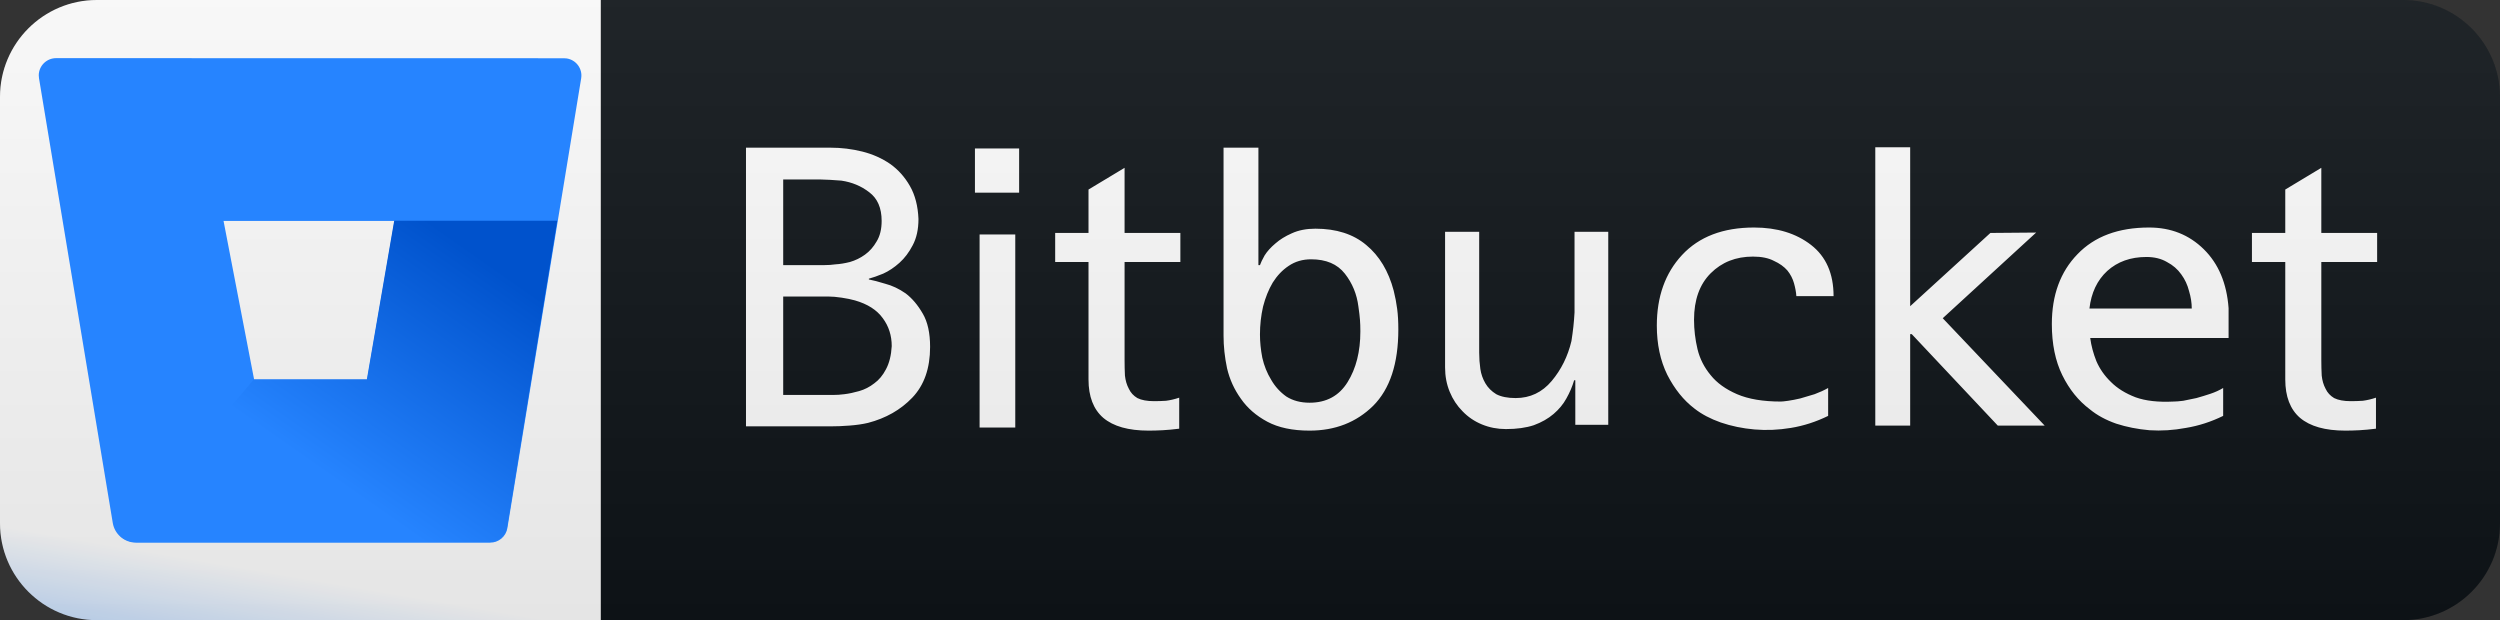 <svg xmlns="http://www.w3.org/2000/svg" width="129" height="32" fill="none" viewBox="0 0 129 32"><rect x="0" y="0" width="129" height="32" fill="#333333" stroke="none"/><path fill="#0F1418" d="M124 0H31V32H124C126.761 32 129 29.761 129 27V5C129 2.239 126.761 0 124 0Z"/><path fill="url(#paint0_linear_71_27)" d="M31 0H5C2.239 0 0 2.239 0 5V27C0 29.761 2.239 32 5 32H31V0Z"/><path fill="#fff" d="M47.993 17.9C47.993 19.007 47.686 19.88 47.073 20.52C46.473 21.147 45.713 21.58 44.793 21.82C44.513 21.887 44.193 21.933 43.833 21.96C43.486 21.987 43.16 22 42.853 22H38.493V7.62H42.853C43.413 7.62 43.96 7.687 44.493 7.82C45.026 7.953 45.506 8.167 45.933 8.46C46.346 8.753 46.686 9.133 46.953 9.6C47.22 10.067 47.366 10.633 47.393 11.3C47.393 11.833 47.293 12.287 47.093 12.66C46.906 13.02 46.68 13.32 46.413 13.56C46.146 13.8 45.866 13.987 45.573 14.12C45.28 14.24 45.033 14.327 44.833 14.38V14.42C45.046 14.46 45.326 14.533 45.673 14.64C46.033 14.733 46.386 14.9 46.733 15.14C47.066 15.393 47.36 15.74 47.613 16.18C47.866 16.607 47.993 17.18 47.993 17.9ZM45.493 11.4C45.493 10.733 45.28 10.24 44.853 9.92C44.44 9.6 43.96 9.4 43.413 9.32C43.24 9.307 43.046 9.293 42.833 9.28C42.62 9.267 42.446 9.26 42.313 9.26H40.413V13.68H42.093C42.186 13.68 42.333 13.68 42.533 13.68C42.733 13.68 42.926 13.667 43.113 13.64C43.34 13.627 43.586 13.587 43.853 13.52C44.133 13.44 44.393 13.313 44.633 13.14C44.873 12.967 45.073 12.74 45.233 12.46C45.406 12.18 45.493 11.827 45.493 11.4ZM46.013 17.86C46.013 17.313 45.86 16.833 45.553 16.42C45.246 15.993 44.766 15.687 44.113 15.5C43.926 15.447 43.7 15.4 43.433 15.36C43.166 15.32 42.933 15.3 42.733 15.3H40.413V20.38H42.533C42.64 20.38 42.786 20.38 42.973 20.38C43.173 20.38 43.373 20.367 43.573 20.34C43.8 20.313 44.053 20.26 44.333 20.18C44.613 20.1 44.873 19.967 45.113 19.78C45.353 19.607 45.553 19.367 45.713 19.06C45.886 18.74 45.986 18.34 46.013 17.86ZM52.587 9.94H50.307V7.66H52.587V9.94ZM52.388 22.06H50.547V12.1H52.388V22.06ZM60.907 13.52H58.028V18.58C58.028 18.86 58.034 19.127 58.047 19.38C58.074 19.633 58.141 19.86 58.248 20.06C58.341 20.26 58.487 20.42 58.688 20.54C58.901 20.647 59.188 20.7 59.547 20.7C59.761 20.7 59.968 20.693 60.167 20.68C60.381 20.653 60.608 20.6 60.847 20.52V22.12C60.528 22.16 60.241 22.187 59.987 22.2C59.734 22.213 59.494 22.22 59.267 22.22C58.227 22.22 57.447 22 56.928 21.56C56.421 21.12 56.167 20.46 56.167 19.58V13.52H54.447V12.02H56.167V9.78L58.028 8.66V12.02H60.907V13.52ZM72.154 17C72.154 18.76 71.721 20.073 70.855 20.94C69.988 21.793 68.894 22.22 67.575 22.22C66.695 22.22 65.968 22.067 65.394 21.76C64.821 21.453 64.368 21.06 64.034 20.58C63.688 20.1 63.448 19.573 63.315 19C63.194 18.427 63.135 17.867 63.135 17.32V7.62H64.934V13.68H65.014C65.055 13.56 65.135 13.393 65.254 13.18C65.388 12.967 65.575 12.76 65.814 12.56C66.041 12.36 66.321 12.187 66.654 12.04C67.001 11.88 67.408 11.8 67.874 11.8C68.954 11.8 69.828 12.08 70.495 12.64C71.174 13.2 71.648 13.987 71.915 15C71.995 15.32 72.055 15.633 72.094 15.94C72.135 16.247 72.154 16.6 72.154 17ZM70.195 17.1C70.195 16.873 70.188 16.673 70.174 16.5C70.161 16.327 70.135 16.1 70.094 15.82C70.014 15.18 69.781 14.613 69.394 14.12C69.008 13.627 68.428 13.38 67.654 13.38C67.215 13.38 66.828 13.493 66.495 13.72C66.174 13.933 65.901 14.22 65.674 14.58C65.461 14.94 65.294 15.353 65.174 15.82C65.068 16.287 65.014 16.767 65.014 17.26C65.014 17.647 65.055 18.047 65.135 18.46C65.228 18.873 65.381 19.253 65.594 19.6C65.794 19.947 66.055 20.233 66.374 20.46C66.708 20.673 67.108 20.78 67.575 20.78C68.441 20.78 69.094 20.427 69.534 19.72C69.975 19.013 70.195 18.14 70.195 17.1ZM82.986 21.92H81.286V19.62H81.226C81.133 19.94 80.999 20.253 80.826 20.56C80.666 20.853 80.446 21.12 80.166 21.36C79.886 21.6 79.546 21.793 79.146 21.94C78.746 22.073 78.266 22.14 77.706 22.14C77.266 22.14 76.853 22.06 76.466 21.9C76.079 21.74 75.746 21.513 75.466 21.22C75.186 20.94 74.966 20.607 74.806 20.22C74.646 19.833 74.566 19.413 74.566 18.96V11.96H76.326V18.2C76.326 18.48 76.346 18.76 76.386 19.04C76.426 19.307 76.513 19.553 76.646 19.78C76.779 20.007 76.966 20.193 77.206 20.34C77.459 20.473 77.793 20.54 78.206 20.54C78.953 20.54 79.573 20.247 80.066 19.66C80.559 19.073 80.899 18.387 81.086 17.6C81.126 17.347 81.159 17.1 81.186 16.86C81.213 16.607 81.233 16.36 81.246 16.12V11.96H82.986V21.92ZM94.612 15.28H92.692C92.679 15.08 92.639 14.86 92.572 14.62C92.505 14.38 92.392 14.16 92.232 13.96C92.059 13.76 91.826 13.593 91.532 13.46C91.252 13.313 90.892 13.24 90.452 13.24C89.572 13.24 88.846 13.527 88.272 14.1C87.699 14.673 87.412 15.473 87.412 16.5C87.412 17.007 87.472 17.513 87.592 18.02C87.712 18.513 87.939 18.96 88.272 19.36C88.592 19.76 89.046 20.087 89.632 20.34C90.219 20.593 90.972 20.72 91.892 20.72C91.959 20.72 92.085 20.707 92.272 20.68C92.459 20.653 92.665 20.613 92.892 20.56C93.132 20.493 93.379 20.42 93.632 20.34C93.885 20.247 94.119 20.14 94.332 20.02V21.46C93.706 21.767 93.066 21.973 92.412 22.08C91.772 22.187 91.145 22.213 90.532 22.16C89.919 22.107 89.339 21.987 88.792 21.8C88.259 21.613 87.805 21.373 87.432 21.08C86.872 20.653 86.406 20.073 86.032 19.34C85.672 18.607 85.492 17.76 85.492 16.8C85.492 15.307 85.925 14.093 86.792 13.16C87.672 12.213 88.912 11.74 90.512 11.74C91.699 11.74 92.679 12.04 93.452 12.64C94.225 13.24 94.612 14.12 94.612 15.28ZM105.505 21.96H103.085L98.645 17.24H98.565V21.96H96.765V7.6H98.565V15.8L102.705 12.02L105.065 12L100.245 16.42L105.505 21.96ZM114.995 17.44H107.855C107.908 17.84 108.015 18.24 108.175 18.64C108.348 19.04 108.601 19.4 108.935 19.72C109.255 20.04 109.675 20.3 110.195 20.5C110.715 20.687 111.368 20.76 112.155 20.72C112.275 20.72 112.441 20.707 112.655 20.68C112.868 20.64 113.095 20.593 113.335 20.54C113.575 20.473 113.815 20.4 114.055 20.32C114.295 20.24 114.515 20.14 114.715 20.02V21.46C114.088 21.767 113.448 21.973 112.795 22.08C112.155 22.2 111.528 22.24 110.915 22.2C110.301 22.147 109.728 22.033 109.195 21.86C108.661 21.673 108.208 21.427 107.835 21.12C107.248 20.68 106.775 20.093 106.415 19.36C106.055 18.627 105.875 17.747 105.875 16.72C105.875 15.227 106.315 14.027 107.195 13.12C108.075 12.2 109.308 11.74 110.895 11.74C112.015 11.74 112.955 12.113 113.715 12.86C114.475 13.607 114.901 14.62 114.995 15.9V17.44ZM113.095 15.92C113.095 15.627 113.048 15.327 112.955 15.02C112.875 14.7 112.741 14.413 112.555 14.16C112.368 13.893 112.121 13.68 111.815 13.52C111.521 13.347 111.168 13.26 110.755 13.26C109.941 13.26 109.268 13.5 108.735 13.98C108.215 14.46 107.908 15.107 107.815 15.92H113.095ZM122.66 13.52H119.78V18.58C119.78 18.86 119.787 19.127 119.8 19.38C119.827 19.633 119.893 19.86 120 20.06C120.093 20.26 120.24 20.42 120.44 20.54C120.653 20.647 120.94 20.7 121.3 20.7C121.513 20.7 121.72 20.693 121.92 20.68C122.133 20.653 122.36 20.6 122.6 20.52V22.12C122.28 22.16 121.993 22.187 121.74 22.2C121.487 22.213 121.247 22.22 121.02 22.22C119.98 22.22 119.2 22 118.68 21.56C118.173 21.12 117.92 20.46 117.92 19.58V13.52H116.2V12.02H117.92V9.78L119.78 8.66V12.02H122.66V13.52Z"/><path fill="url(#paint1_linear_71_27)" d="M124 0H5C2.239 0 0 2.239 0 5V27C0 29.761 2.239 32 5 32H124C126.761 32 129 29.761 129 27V5C129 2.239 126.761 0 124 0Z"/><g clip-path="url(#clip0_71_27)"><path fill="#2684FF" d="M2.909 3C2.414 2.994 2.007 3.388 2 3.879C2 3.931 2.004 3.983 2.012 4.034L5.82 26.989C5.918 27.569 6.421 27.995 7.013 28H25.283C25.728 28.006 26.109 27.688 26.18 27.252L29.989 4.038C30.068 3.553 29.736 3.095 29.247 3.016C29.195 3.008 29.143 3.004 29.091 3.005L2.909 3ZM18.945 19.591H13.114L11.535 11.4H20.358L18.945 19.591Z"/><path fill="url(#paint2_linear_71_27)" d="M28.754 11.389H20.341L18.93 19.573H13.103L6.223 27.681C6.441 27.868 6.719 27.973 7.007 27.975H25.267C25.711 27.981 26.092 27.663 26.163 27.227L28.754 11.389Z"/></g><defs><linearGradient id="paint0_linear_71_27" x1="5" x2="2" y1="28" y2="45.5" gradientUnits="userSpaceOnUse"><stop stop-color="#fff"/><stop offset="1" stop-color="#2685FF"/></linearGradient><linearGradient id="paint1_linear_71_27" x1="0" x2="0" y1="0" y2="32" gradientUnits="userSpaceOnUse"><stop stop-color="#BBB" stop-opacity=".1"/><stop offset="1" stop-opacity=".1"/></linearGradient><linearGradient id="paint2_linear_71_27" x1="30.706" x2="21.079" y1="13.694" y2="27.459" gradientUnits="userSpaceOnUse"><stop offset=".18" stop-color="#0052CC"/><stop offset="1" stop-color="#2684FF"/></linearGradient><clipPath id="clip0_71_27"><rect width="28" height="25" fill="#fff" transform="translate(2 3)"/></clipPath></defs></svg>